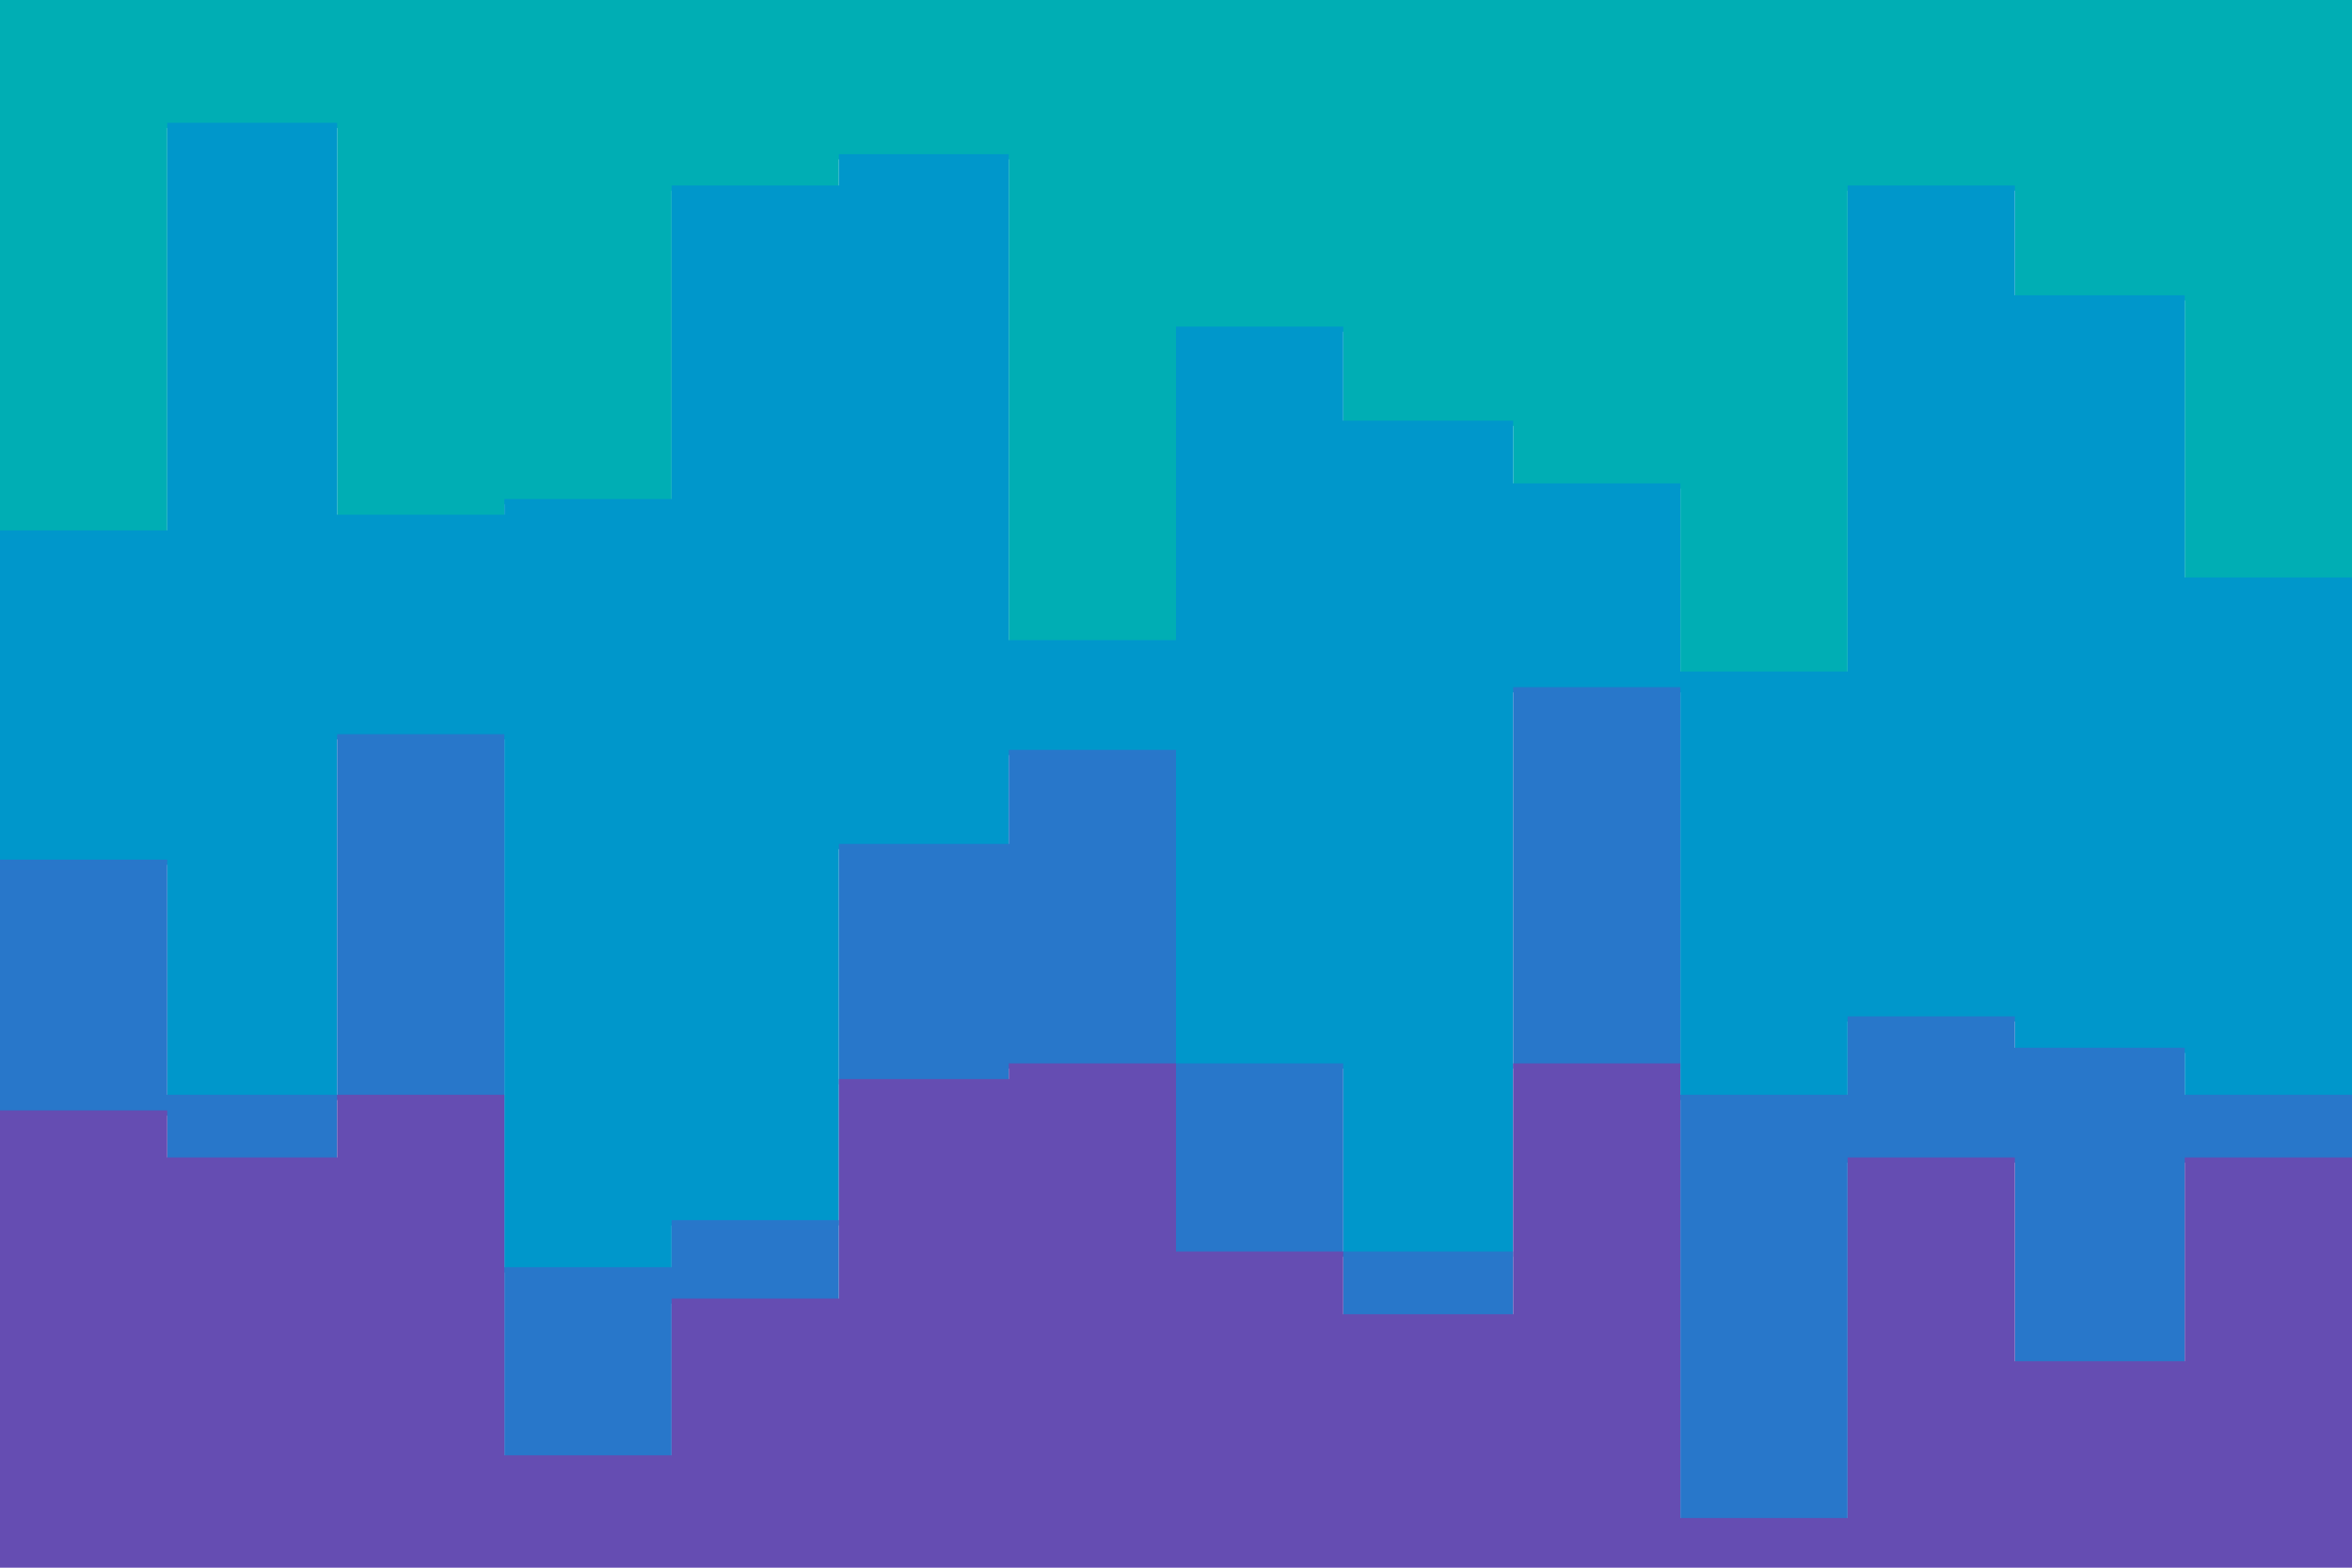 <svg id="visual" viewBox="0 0 900 600" width="900" height="600" xmlns="http://www.w3.org/2000/svg" xmlns:xlink="http://www.w3.org/1999/xlink" version="1.1"><path d="M0 205L64 205L64 49L129 49L129 199L193 199L193 193L257 193L257 73L321 73L321 61L386 61L386 247L450 247L450 127L514 127L514 163L579 163L579 187L643 187L643 259L707 259L707 73L771 73L771 115L836 115L836 223L900 223L900 133L900 0L900 0L836 0L836 0L771 0L771 0L707 0L707 0L643 0L643 0L579 0L579 0L514 0L514 0L450 0L450 0L386 0L386 0L321 0L321 0L257 0L257 0L193 0L193 0L129 0L129 0L64 0L64 0L0 0Z" fill="#00aeb4"></path><path d="M0 331L64 331L64 421L129 421L129 283L193 283L193 487L257 487L257 469L321 469L321 325L386 325L386 289L450 289L450 409L514 409L514 481L579 481L579 265L643 265L643 421L707 421L707 391L771 391L771 403L836 403L836 421L900 421L900 367L900 131L900 221L836 221L836 113L771 113L771 71L707 71L707 257L643 257L643 185L579 185L579 161L514 161L514 125L450 125L450 245L386 245L386 59L321 59L321 71L257 71L257 191L193 191L193 197L129 197L129 47L64 47L64 203L0 203Z" fill="#0097cb"></path><path d="M0 427L64 427L64 445L129 445L129 421L193 421L193 559L257 559L257 499L321 499L321 415L386 415L386 409L450 409L450 481L514 481L514 505L579 505L579 409L643 409L643 583L707 583L707 445L771 445L771 523L836 523L836 445L900 445L900 391L900 365L900 419L836 419L836 401L771 401L771 389L707 389L707 419L643 419L643 263L579 263L579 479L514 479L514 407L450 407L450 287L386 287L386 323L321 323L321 467L257 467L257 485L193 485L193 281L129 281L129 419L64 419L64 329L0 329Z" fill="#2877ca"></path><path d="M0 601L64 601L64 601L129 601L129 601L193 601L193 601L257 601L257 601L321 601L321 601L386 601L386 601L450 601L450 601L514 601L514 601L579 601L579 601L643 601L643 601L707 601L707 601L771 601L771 601L836 601L836 601L900 601L900 601L900 389L900 443L836 443L836 521L771 521L771 443L707 443L707 581L643 581L643 407L579 407L579 503L514 503L514 479L450 479L450 407L386 407L386 413L321 413L321 497L257 497L257 557L193 557L193 419L129 419L129 443L64 443L64 425L0 425Z" fill="#654db2"></path></svg>
